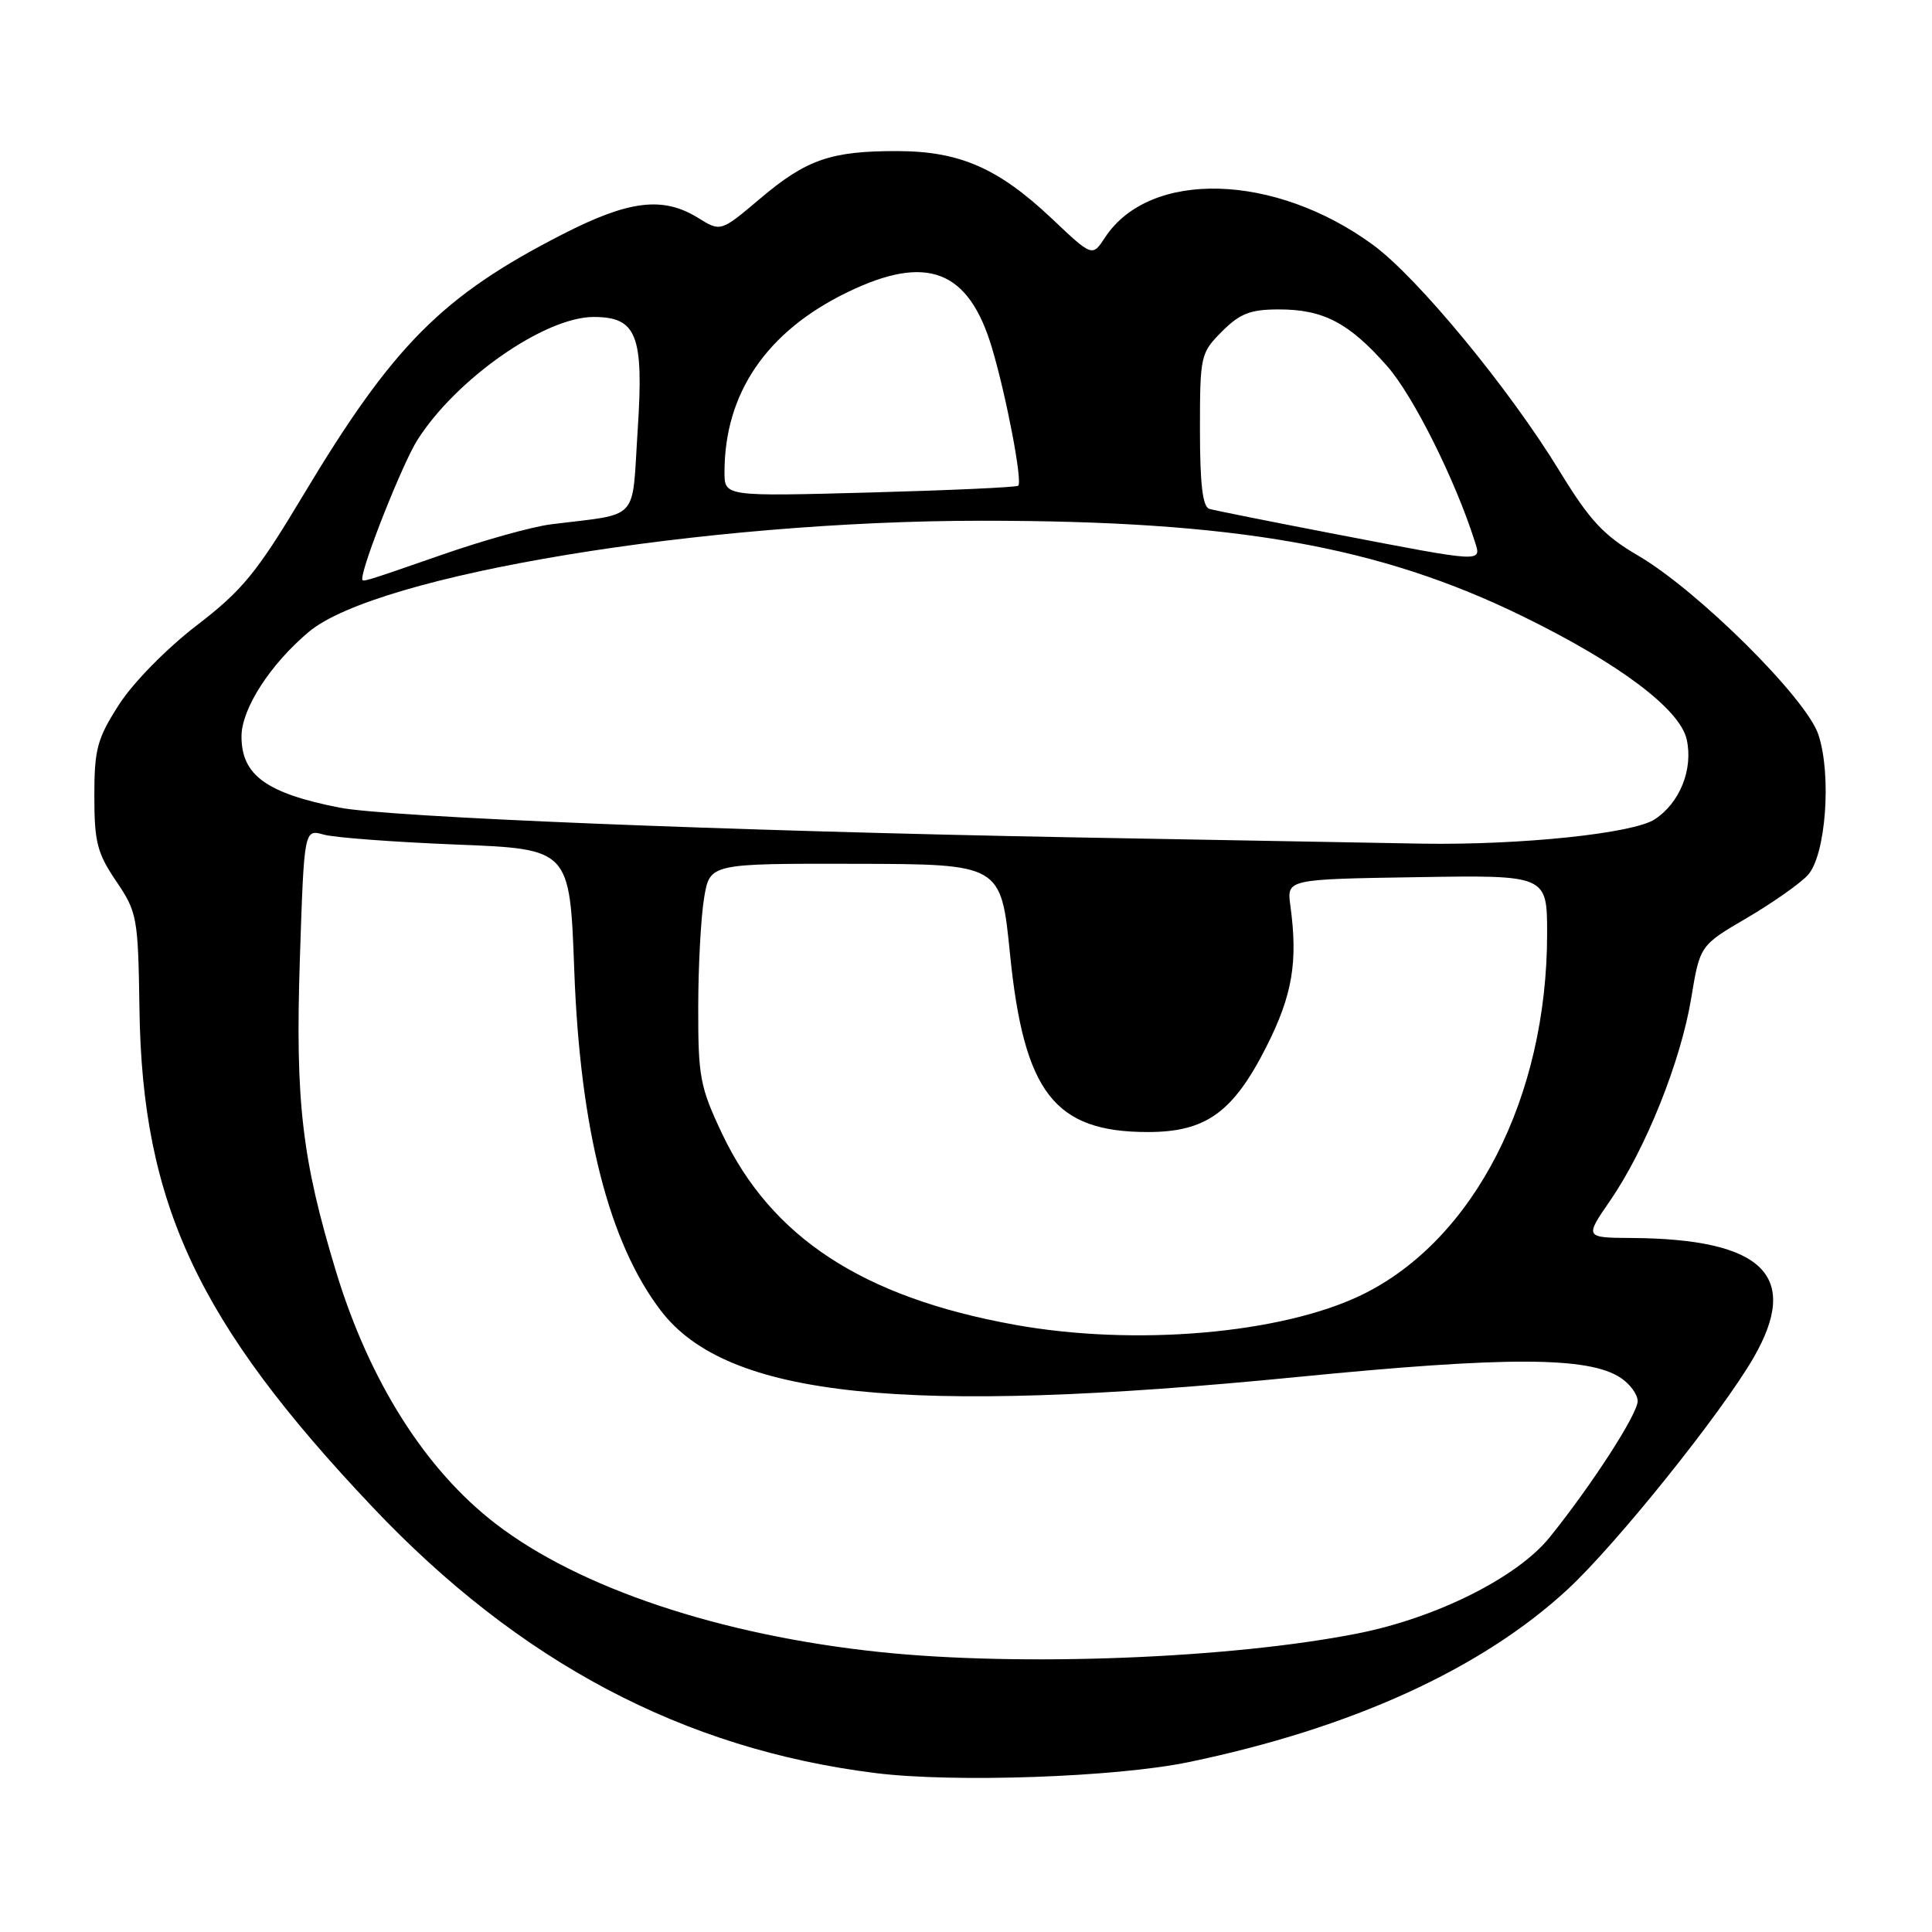 <?xml version="1.0" encoding="UTF-8" standalone="no"?>
<!DOCTYPE svg PUBLIC "-//W3C//DTD SVG 1.1//EN" "http://www.w3.org/Graphics/SVG/1.1/DTD/svg11.dtd" >
<svg xmlns="http://www.w3.org/2000/svg" xmlns:xlink="http://www.w3.org/1999/xlink" version="1.1" viewBox="0 0 256 256">
 <g >
 <path fill="currentColor"
d=" M 157.50 233.49 C 179.08 229.01 196.32 221.15 207.73 210.59 C 214.15 204.65 228.10 187.26 232.35 179.91 C 238.62 169.06 233.66 164.16 216.23 164.04 C 209.97 164.00 209.97 164.00 213.37 159.06 C 218.07 152.22 222.71 140.64 224.09 132.29 C 225.25 125.27 225.25 125.27 231.48 121.63 C 234.90 119.62 238.54 117.06 239.56 115.94 C 241.93 113.31 242.72 102.73 240.95 97.35 C 239.37 92.54 224.96 78.23 217.04 73.61 C 212.49 70.95 210.66 68.98 206.66 62.44 C 199.99 51.51 187.86 36.80 181.96 32.47 C 168.94 22.91 152.34 22.45 146.42 31.47 C 144.74 34.04 144.74 34.04 139.39 28.98 C 132.32 22.30 127.20 20.05 118.99 20.02 C 110.13 19.99 106.86 21.12 100.74 26.30 C 95.50 30.73 95.50 30.73 92.50 28.87 C 87.85 25.99 83.36 26.53 74.57 31.03 C 58.59 39.20 52.09 45.74 40.17 65.63 C 34.00 75.93 32.13 78.21 26.05 82.88 C 22.06 85.95 17.63 90.46 15.77 93.36 C 12.87 97.88 12.50 99.25 12.50 105.48 C 12.50 111.58 12.88 113.06 15.40 116.77 C 18.18 120.88 18.30 121.52 18.48 133.77 C 18.85 159.52 26.22 175.25 49.35 199.68 C 68.83 220.27 90.56 231.76 116.00 234.94 C 126.38 236.24 147.89 235.49 157.50 233.49 Z  M 116.55 218.90 C 95.42 216.67 76.75 210.43 65.67 201.90 C 56.35 194.73 48.95 183.02 44.53 168.50 C 40.01 153.60 39.12 146.01 39.73 127.18 C 40.30 109.86 40.30 109.86 42.90 110.59 C 44.33 110.99 52.25 111.58 60.50 111.91 C 75.50 112.50 75.50 112.50 76.09 128.50 C 76.86 149.63 80.67 164.63 87.55 173.65 C 96.33 185.17 119.72 187.60 172.00 182.45 C 199.66 179.72 210.44 179.75 214.72 182.55 C 215.97 183.37 217.00 184.77 217.00 185.65 C 217.00 187.37 210.89 196.82 205.33 203.71 C 201.06 209.00 190.39 214.35 180.00 216.42 C 163.17 219.77 135.22 220.86 116.55 218.90 Z  M 134.36 175.52 C 114.29 171.88 102.19 163.96 95.67 150.20 C 92.76 144.05 92.50 142.68 92.52 133.50 C 92.52 128.00 92.88 121.46 93.30 118.96 C 94.06 114.42 94.06 114.42 113.35 114.46 C 132.64 114.50 132.64 114.50 133.83 126.41 C 135.68 144.78 139.71 150.00 152.10 150.00 C 159.79 150.00 163.40 147.40 167.81 138.68 C 171.25 131.87 172.00 127.48 170.98 120.00 C 170.50 116.50 170.50 116.50 187.75 116.23 C 205.00 115.95 205.00 115.95 205.00 123.73 C 205.00 145.40 195.33 164.29 180.52 171.54 C 169.88 176.74 150.35 178.43 134.36 175.52 Z  M 142.00 110.95 C 96.37 110.10 51.31 108.27 44.96 107.01 C 35.27 105.09 32.00 102.71 32.00 97.58 C 32.00 93.93 35.79 88.04 40.90 83.74 C 49.92 76.15 93.22 69.00 130.15 69.00 C 163.73 69.00 182.77 72.37 201.78 81.67 C 214.55 87.91 222.62 93.98 223.50 97.99 C 224.37 101.95 222.59 106.39 219.25 108.57 C 216.40 110.44 201.55 111.99 188.50 111.79 C 184.10 111.72 163.18 111.34 142.00 110.95 Z  M 48.00 76.68 C 48.00 74.86 53.34 61.42 55.29 58.33 C 60.41 50.22 72.18 42.00 78.66 42.00 C 84.38 42.00 85.32 44.41 84.50 56.93 C 83.69 69.33 84.94 67.97 72.99 69.48 C 70.51 69.79 63.99 71.61 58.50 73.53 C 47.96 77.19 48.00 77.18 48.00 76.68 Z  M 177.00 70.78 C 168.47 69.14 160.94 67.63 160.25 67.43 C 159.36 67.17 159.00 64.18 159.00 56.95 C 159.00 47.12 159.08 46.77 161.92 43.92 C 164.31 41.53 165.69 41.00 169.47 41.00 C 175.36 41.00 178.76 42.78 183.81 48.52 C 187.25 52.42 192.84 63.61 195.42 71.75 C 196.31 74.56 196.77 74.58 177.00 70.78 Z  M 96.00 62.57 C 96.00 52.11 101.56 43.94 112.23 38.75 C 122.80 33.60 128.36 35.73 131.45 46.13 C 133.37 52.59 135.51 63.84 134.92 64.36 C 134.69 64.57 125.84 64.97 115.25 65.26 C 96.00 65.78 96.00 65.78 96.00 62.57 Z "/>
</g>
</svg>